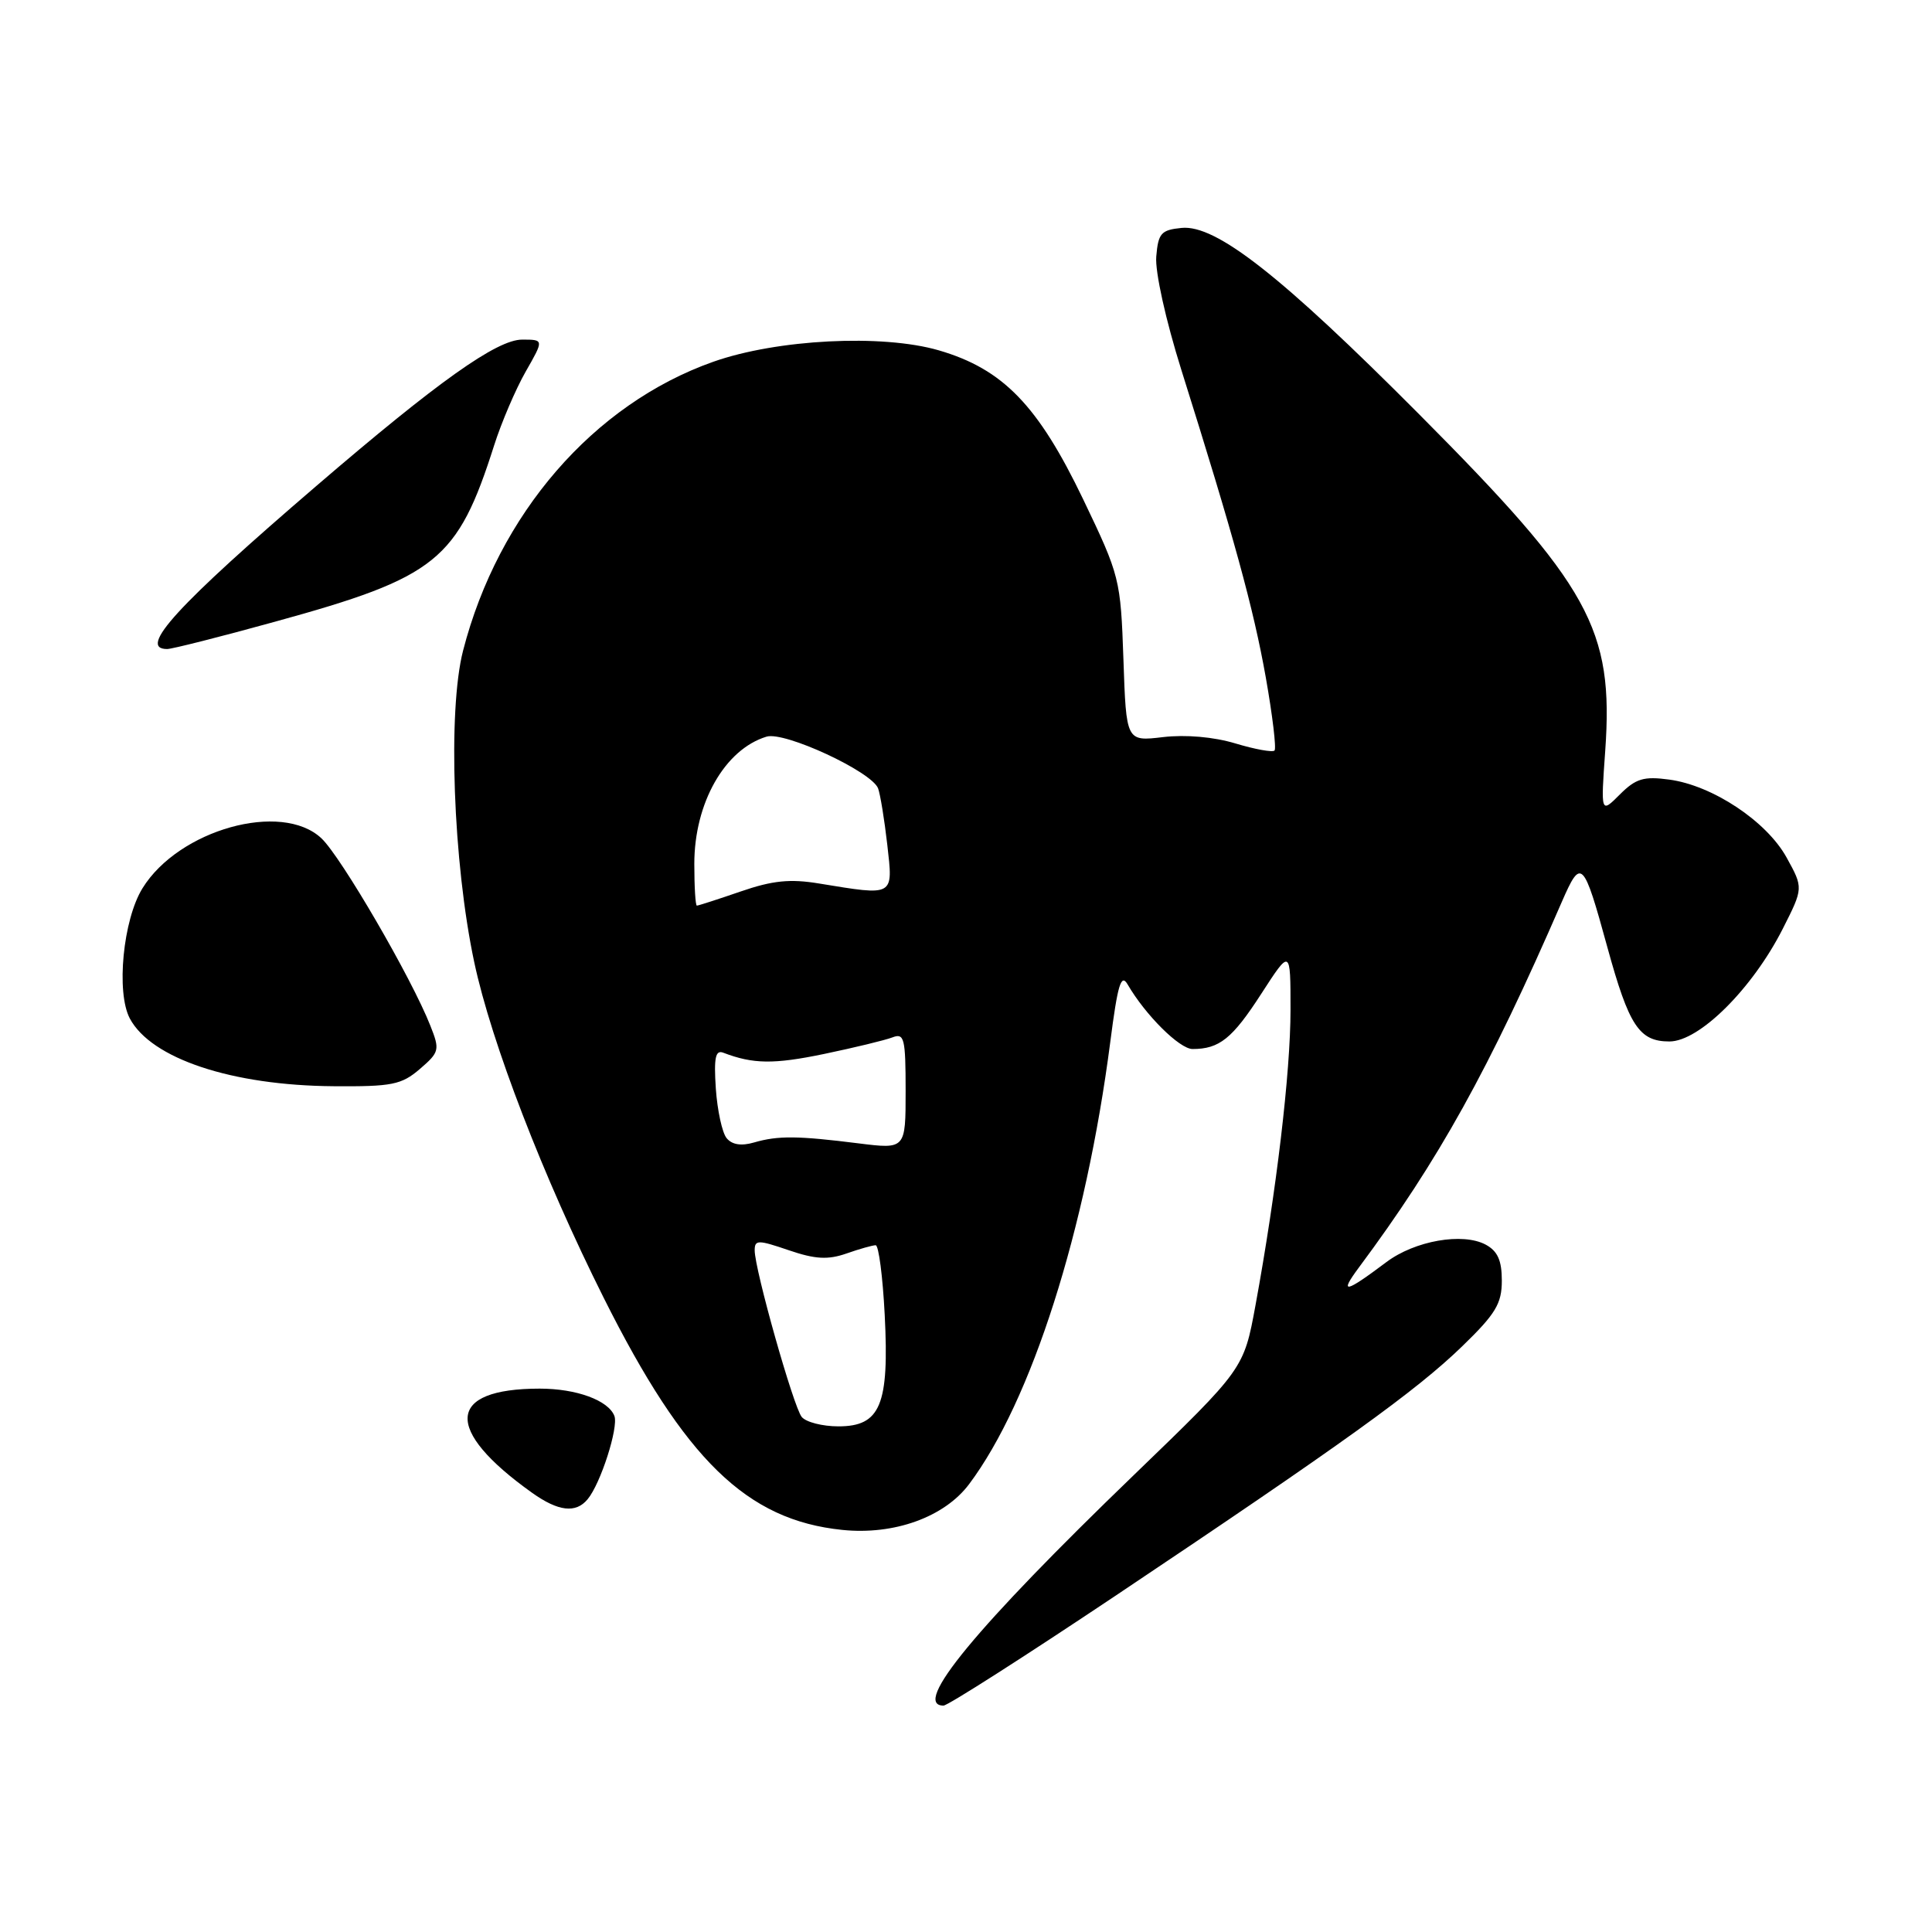 <?xml version="1.0" encoding="UTF-8" standalone="no"?>
<!DOCTYPE svg PUBLIC "-//W3C//DTD SVG 1.1//EN" "http://www.w3.org/Graphics/SVG/1.1/DTD/svg11.dtd" >
<svg xmlns="http://www.w3.org/2000/svg" xmlns:xlink="http://www.w3.org/1999/xlink" version="1.1" viewBox="0 0 256 256">
 <g >
 <path fill="currentColor"
d=" M 147.77 211.47 C 177.96 191.27 187.65 184.30 193.74 178.40 C 198.18 174.10 199.00 172.74 199.00 169.69 C 199.00 167.01 198.44 165.77 196.86 164.92 C 193.81 163.29 187.48 164.40 183.71 167.23 C 178.21 171.36 177.41 171.52 180.06 167.95 C 190.65 153.71 197.28 141.77 206.95 119.50 C 209.51 113.62 209.80 113.91 212.98 125.50 C 215.85 135.95 217.20 138.00 221.21 138.00 C 225.17 138.00 232.20 131.01 236.23 123.06 C 238.96 117.66 238.96 117.66 236.73 113.62 C 234.08 108.82 226.92 104.07 221.18 103.30 C 217.80 102.84 216.75 103.16 214.63 105.28 C 212.11 107.80 212.11 107.80 212.70 99.49 C 213.84 83.34 210.70 77.66 188.04 54.89 C 169.79 36.55 161.13 29.75 156.57 30.20 C 153.85 30.47 153.47 30.90 153.21 34.00 C 153.04 36.00 154.47 42.44 156.53 49.00 C 163.51 71.19 166.09 80.58 167.72 89.74 C 168.62 94.82 169.14 99.19 168.88 99.45 C 168.62 99.71 166.29 99.29 163.70 98.51 C 160.82 97.64 157.10 97.32 154.11 97.67 C 149.23 98.25 149.23 98.25 148.86 87.37 C 148.49 76.72 148.38 76.29 143.54 66.19 C 137.55 53.70 132.90 48.90 124.39 46.42 C 116.88 44.24 102.97 44.95 94.50 47.94 C 78.64 53.55 66.02 68.12 61.36 86.21 C 59.31 94.17 60.03 114.28 62.84 127.50 C 65.10 138.13 71.99 155.99 80.01 172.00 C 90.75 193.44 98.95 201.42 111.60 202.72 C 118.47 203.43 125.13 201.03 128.41 196.66 C 136.67 185.65 143.88 163.06 147.12 138.05 C 148.10 130.44 148.55 128.95 149.42 130.45 C 151.77 134.50 156.30 139.00 158.02 139.00 C 161.57 139.00 163.29 137.62 167.12 131.69 C 171.00 125.69 171.00 125.69 171.00 133.81 C 171.00 142.11 169.13 157.86 166.36 172.95 C 164.81 181.39 164.81 181.39 150.24 195.45 C 129.31 215.64 120.76 226.00 125.02 226.00 C 125.59 226.00 135.82 219.46 147.77 211.47 Z  M 77.86 198.66 C 79.59 196.59 81.98 189.12 81.41 187.62 C 80.61 185.55 76.38 184.00 71.52 184.00 C 59.15 184.00 58.75 189.42 70.50 197.80 C 73.98 200.28 76.30 200.55 77.86 198.66 Z  M 55.63 141.65 C 58.23 139.41 58.30 139.12 57.02 135.90 C 54.54 129.60 45.19 113.52 42.59 111.08 C 37.31 106.12 23.68 109.93 18.88 117.70 C 16.30 121.87 15.37 131.49 17.20 134.95 C 20.04 140.28 30.72 143.83 44.19 143.93 C 51.94 143.99 53.19 143.74 55.63 141.65 Z  M 36.40 82.39 C 57.89 76.48 60.61 74.28 65.48 59.00 C 66.44 55.98 68.32 51.59 69.65 49.25 C 72.08 45.00 72.08 45.00 69.19 45.00 C 65.84 45.00 58.03 50.55 42.00 64.32 C 23.45 80.24 18.18 86.00 22.15 86.00 C 22.79 86.00 29.20 84.38 36.40 82.39 Z  M 106.23 187.75 C 105.13 186.39 100.00 168.21 100.00 165.68 C 100.00 164.27 100.44 164.27 104.51 165.66 C 108.02 166.86 109.70 166.95 112.15 166.10 C 113.88 165.49 115.63 165.00 116.03 165.00 C 116.43 165.00 116.97 169.16 117.23 174.25 C 117.84 186.16 116.66 189.00 111.10 189.00 C 108.98 189.00 106.79 188.44 106.23 187.75 Z  M 96.28 150.81 C 95.69 150.09 95.05 147.13 94.85 144.24 C 94.58 140.15 94.80 139.09 95.84 139.49 C 99.78 141.00 102.52 141.04 109.17 139.66 C 113.20 138.82 117.29 137.83 118.25 137.46 C 119.82 136.85 120.00 137.56 120.00 144.54 C 120.00 152.28 120.00 152.28 113.75 151.50 C 105.72 150.49 103.09 150.46 99.93 151.38 C 98.22 151.88 96.99 151.68 96.28 150.81 Z  M 92.00 114.46 C 92.00 106.40 96.04 99.29 101.57 97.61 C 103.95 96.88 115.49 102.24 116.35 104.46 C 116.64 105.23 117.19 108.60 117.57 111.93 C 118.35 118.84 118.57 118.71 108.54 117.07 C 104.69 116.43 102.36 116.67 98.13 118.13 C 95.14 119.16 92.53 120.00 92.34 120.00 C 92.15 120.00 92.00 117.51 92.00 114.46 Z "/>
</g>
</svg>